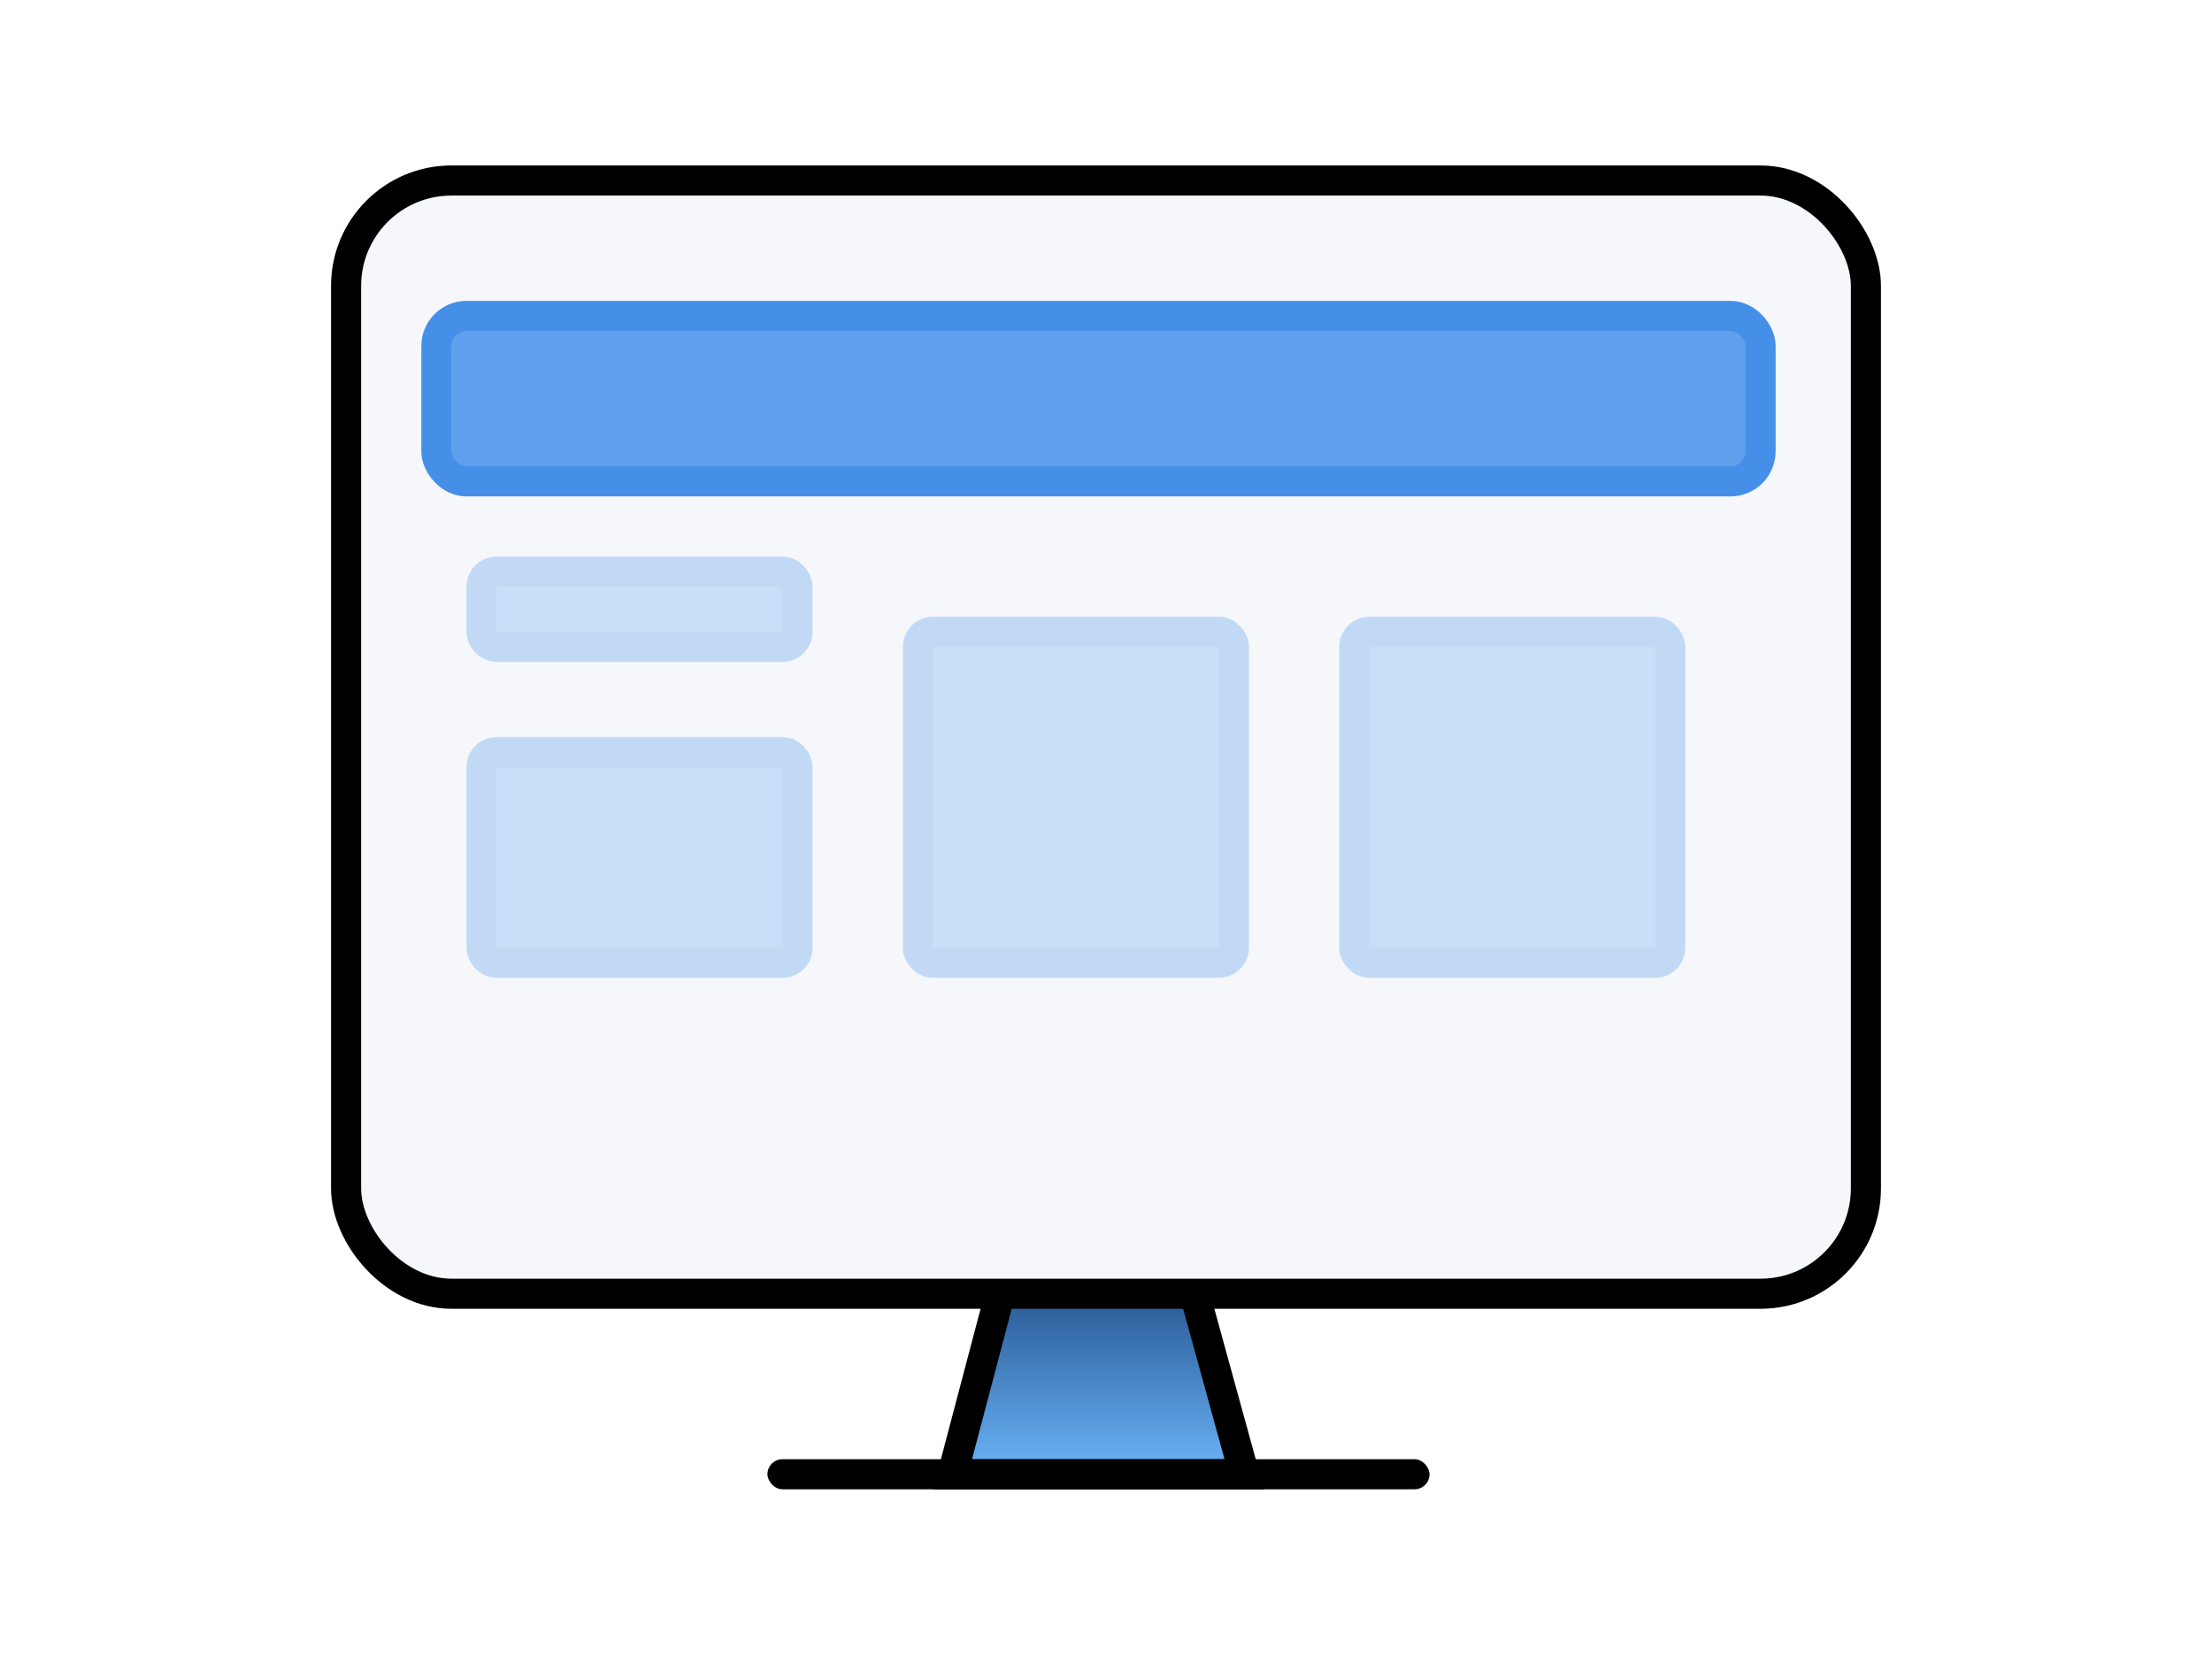 <svg width="147" height="110" viewBox="0 0 147 110" fill="none" xmlns="http://www.w3.org/2000/svg">
<rect width="147" height="110" fill="white"/>
<path d="M79.113 85L82.689 98H63.298L66.728 85H79.113Z" fill="url(#paint0_linear_1_28)" stroke="black" stroke-width="2"/>
<rect x="23" y="12" width="101" height="74" rx="7" fill="#F5F7FA" stroke="black" stroke-width="2"/>
<rect x="29" y="21" width="88" height="11" rx="2" fill="#5EA0EC" stroke="#468FE9" stroke-width="2"/>
<rect x="90" y="42" width="21" height="22" rx="1" fill="#C9DEF7" stroke="#C2D9F5" stroke-width="2"/>
<mask id="path-5-inside-1_1_28" fill="white">
<rect x="31" y="73" width="84" height="3" rx="1"/>
</mask>
<rect x="31" y="73" width="84" height="3" rx="1" fill="#C9DEF7" stroke="#C2D9F5" stroke-width="3" mask="url(#path-5-inside-1_1_28)"/>
<rect x="61" y="42" width="21" height="22" rx="1" fill="#C9DEF7" stroke="#C2D9F5" stroke-width="2"/>
<rect x="32" y="50" width="21" height="14" rx="1" fill="#C9DEF7" stroke="#C2D9F5" stroke-width="2"/>
<rect x="32" y="38" width="21" height="5" rx="1" fill="#C9DEF7" stroke="#C2D9F5" stroke-width="2"/>
<rect x="51" y="97" width="44" height="2" rx="1" fill="black"/>
<defs>
<linearGradient id="paint0_linear_1_28" x1="73" y1="84" x2="73" y2="98.531" gradientUnits="userSpaceOnUse">
<stop stop-color="#1E4A85"/>
<stop offset="1" stop-color="#6EB9FD"/>
</linearGradient>
</defs>
</svg>
